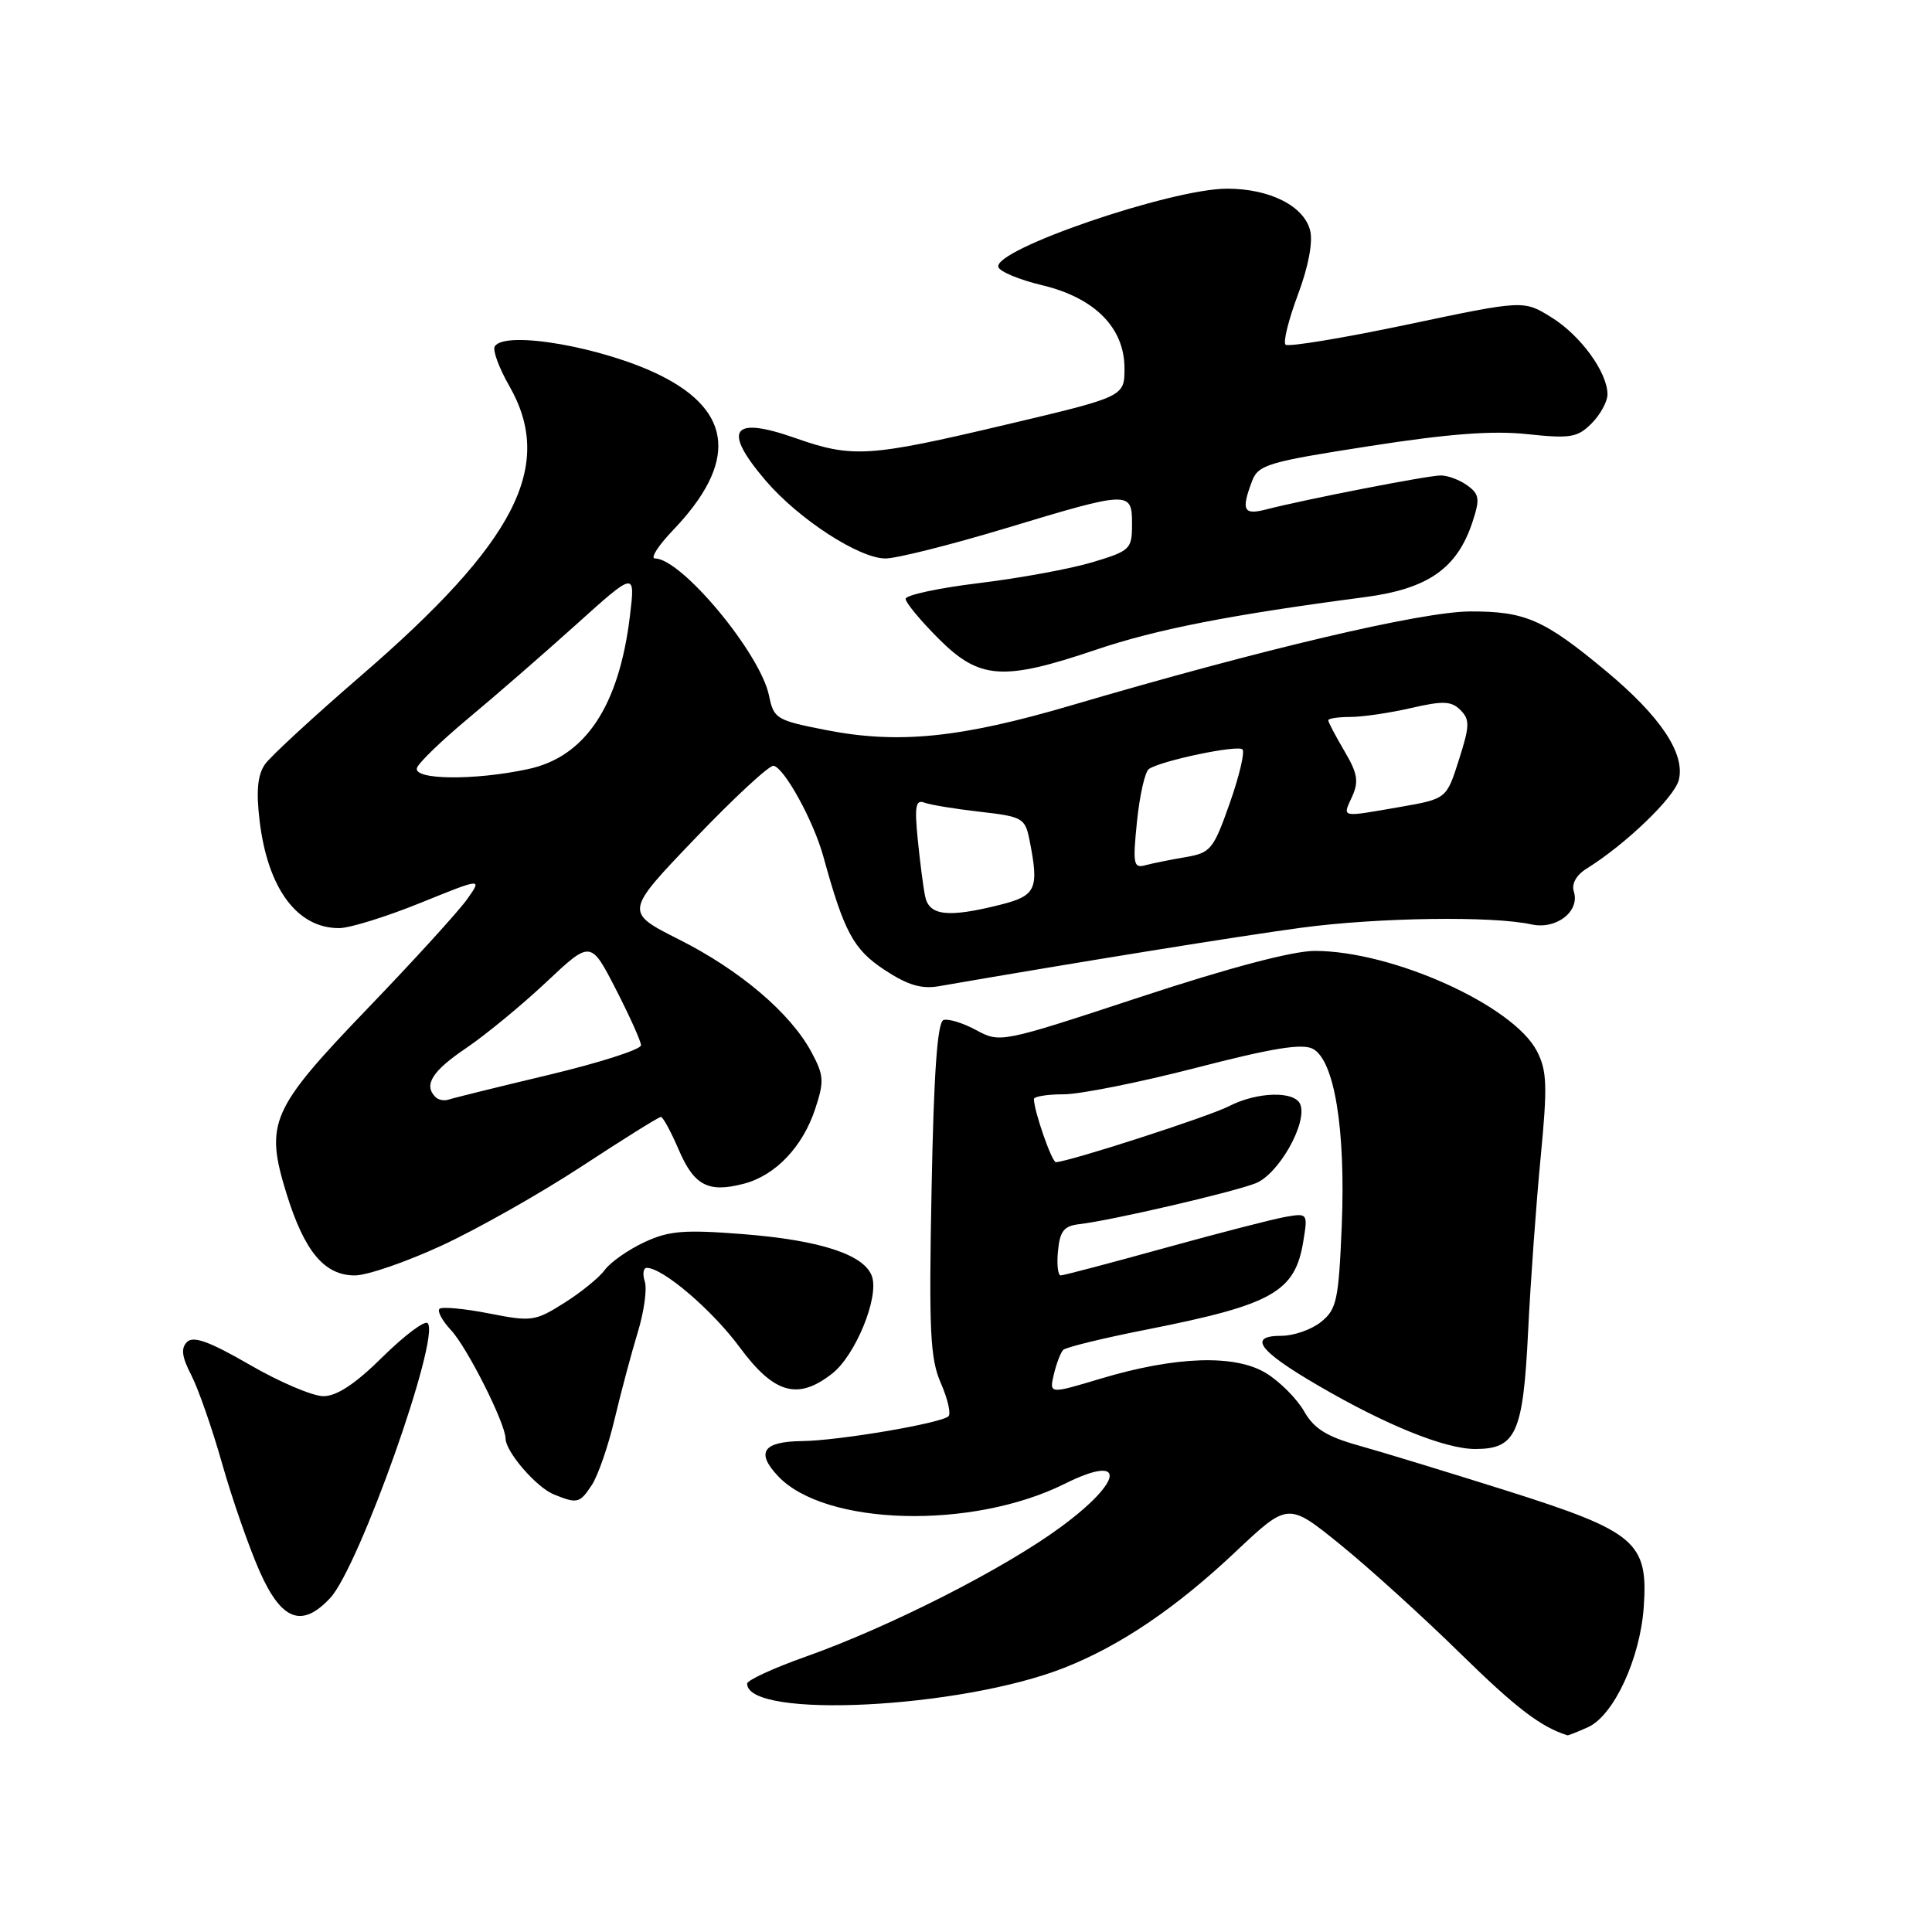 <?xml version="1.0" encoding="UTF-8" standalone="no"?>
<!DOCTYPE svg PUBLIC "-//W3C//DTD SVG 1.1//EN" "http://www.w3.org/Graphics/SVG/1.1/DTD/svg11.dtd" >
<svg xmlns="http://www.w3.org/2000/svg" xmlns:xlink="http://www.w3.org/1999/xlink" version="1.1" viewBox="0 0 256 256">
 <g >
 <path fill="currentColor"
d=" M 210.44 228.85 C 213.83 227.30 217.31 219.81 217.80 213.01 C 218.42 204.34 216.79 202.95 199.69 197.54 C 191.88 195.08 183.03 192.37 180.00 191.53 C 175.79 190.35 174.10 189.29 172.81 187.02 C 171.88 185.38 169.63 183.11 167.81 181.98 C 163.71 179.43 155.78 179.69 145.77 182.70 C 139.03 184.72 139.03 184.72 139.64 182.11 C 139.98 180.68 140.54 179.22 140.88 178.87 C 141.22 178.52 146.25 177.29 152.06 176.15 C 168.66 172.86 171.61 171.19 172.70 164.45 C 173.30 160.79 173.26 160.74 170.40 161.23 C 168.81 161.50 161.59 163.36 154.36 165.36 C 147.13 167.36 140.92 169.00 140.55 169.00 C 140.18 169.00 140.01 167.54 140.19 165.75 C 140.44 163.13 140.98 162.44 143.00 162.21 C 147.26 161.72 163.35 157.98 166.38 156.79 C 169.42 155.59 173.25 148.83 172.30 146.35 C 171.60 144.52 166.58 144.65 162.84 146.58 C 160.21 147.94 141.59 153.96 139.91 153.99 C 139.37 154.00 137.00 147.18 137.00 145.63 C 137.00 145.29 138.78 145.00 140.95 145.00 C 143.12 145.00 151.01 143.42 158.49 141.49 C 168.61 138.87 172.56 138.23 173.97 138.98 C 176.82 140.51 178.31 149.64 177.79 162.39 C 177.38 172.26 177.12 173.49 175.06 175.15 C 173.80 176.17 171.44 177.00 169.81 177.00 C 165.31 177.00 166.75 178.97 174.58 183.54 C 183.59 188.81 191.47 192.00 195.48 192.00 C 200.88 192.00 201.82 189.92 202.48 176.48 C 202.80 169.89 203.55 159.50 204.14 153.40 C 205.06 143.86 204.99 141.88 203.65 139.28 C 200.51 133.22 184.51 126.00 174.21 126.00 C 171.30 126.00 162.90 128.22 151.09 132.11 C 132.66 138.18 132.54 138.21 129.36 136.50 C 127.61 135.55 125.65 134.95 125.02 135.16 C 124.21 135.43 123.73 142.14 123.44 157.52 C 123.07 176.39 123.25 180.03 124.66 183.26 C 125.57 185.33 126.03 187.31 125.68 187.66 C 124.75 188.58 111.20 190.89 106.31 190.95 C 101.10 191.01 100.12 192.43 103.09 195.59 C 109.30 202.20 128.82 202.72 141.08 196.61 C 149.29 192.52 148.93 196.19 140.53 202.36 C 133.00 207.90 117.82 215.60 106.75 219.52 C 102.49 221.03 99.00 222.64 99.00 223.09 C 99.00 227.82 127.30 226.40 141.02 220.99 C 148.44 218.07 155.85 213.05 163.74 205.60 C 170.68 199.06 170.68 199.06 177.59 204.66 C 181.39 207.74 188.55 214.23 193.50 219.09 C 200.90 226.34 204.16 228.83 207.70 229.94 C 207.81 229.97 209.05 229.48 210.44 228.85 Z  M 43.75 211.75 C 47.59 207.64 58.42 177.08 56.66 175.32 C 56.27 174.94 53.59 176.95 50.69 179.81 C 47.09 183.37 44.63 185.00 42.85 185.00 C 41.43 185.00 37.04 183.13 33.09 180.84 C 27.76 177.76 25.62 176.98 24.78 177.82 C 23.95 178.65 24.09 179.79 25.35 182.22 C 26.28 184.03 28.13 189.32 29.45 194.00 C 30.78 198.68 33.02 205.09 34.42 208.25 C 37.31 214.75 40.00 215.76 43.75 211.75 Z  M 78.44 196.74 C 79.25 195.49 80.61 191.56 81.45 187.99 C 82.30 184.42 83.67 179.28 84.50 176.56 C 85.33 173.85 85.76 170.81 85.44 169.81 C 85.12 168.82 85.24 168.00 85.70 168.00 C 87.83 168.00 94.37 173.58 98.02 178.53 C 102.58 184.70 105.72 185.58 110.29 181.99 C 113.33 179.59 116.46 172.01 115.56 169.19 C 114.63 166.27 108.75 164.33 98.36 163.52 C 90.63 162.92 88.62 163.08 85.36 164.61 C 83.24 165.60 80.90 167.24 80.16 168.25 C 79.43 169.26 77.00 171.24 74.77 172.64 C 70.91 175.08 70.44 175.15 64.76 174.03 C 61.49 173.39 58.55 173.12 58.23 173.43 C 57.92 173.75 58.61 175.02 59.76 176.25 C 61.91 178.55 66.97 188.60 66.99 190.62 C 67.01 192.38 71.07 197.08 73.39 198.02 C 76.51 199.28 76.82 199.21 78.44 196.74 Z  M 58.53 165.04 C 63.25 162.86 71.60 158.14 77.09 154.54 C 82.58 150.94 87.29 148.00 87.57 148.00 C 87.85 148.00 88.91 149.96 89.94 152.36 C 91.98 157.11 93.86 158.09 98.60 156.84 C 102.76 155.74 106.36 151.96 108.01 146.96 C 109.23 143.27 109.18 142.49 107.51 139.39 C 104.73 134.23 98.05 128.55 89.96 124.48 C 82.76 120.85 82.76 120.85 92.13 111.07 C 97.28 105.69 101.95 101.37 102.50 101.47 C 103.93 101.73 107.81 108.80 109.10 113.50 C 111.85 123.50 113.08 125.79 117.18 128.50 C 120.24 130.52 122.08 131.08 124.39 130.68 C 143.65 127.35 164.39 124.01 172.50 122.92 C 182.62 121.57 197.76 121.35 202.93 122.49 C 206.22 123.21 209.38 120.76 208.54 118.13 C 208.22 117.10 208.87 115.94 210.26 115.08 C 215.42 111.87 221.87 105.66 222.45 103.35 C 223.32 99.86 220.03 94.93 212.82 88.93 C 204.59 82.08 202.12 81.00 194.80 81.02 C 188.36 81.05 167.28 86.01 142.00 93.45 C 127.29 97.78 119.08 98.61 109.53 96.75 C 102.87 95.45 102.53 95.25 101.90 92.18 C 100.76 86.58 90.30 74.00 86.79 74.00 C 86.13 74.00 87.21 72.31 89.18 70.25 C 97.71 61.33 97.15 54.54 87.50 49.74 C 80.00 46.01 66.91 43.72 65.56 45.90 C 65.25 46.40 66.12 48.76 67.49 51.15 C 73.54 61.74 68.38 71.81 47.76 89.60 C 41.57 94.95 35.88 100.19 35.12 101.26 C 34.14 102.65 33.93 104.76 34.39 108.69 C 35.46 117.72 39.37 123.02 44.97 122.98 C 46.36 122.97 51.19 121.47 55.71 119.64 C 63.92 116.31 63.92 116.31 61.86 119.20 C 60.73 120.78 54.87 127.22 48.83 133.50 C 35.84 147.02 35.07 148.76 37.96 158.15 C 40.34 165.83 42.98 169.00 47.02 169.00 C 48.64 169.00 53.82 167.22 58.53 165.04 Z  M 145.23 86.09 C 153.27 83.37 163.07 81.46 180.87 79.12 C 189.22 78.02 193.08 75.33 195.11 69.17 C 196.12 66.12 196.03 65.49 194.44 64.33 C 193.44 63.60 191.85 63.00 190.91 63.00 C 189.20 63.00 172.99 66.16 167.75 67.51 C 164.77 68.28 164.44 67.61 165.90 63.76 C 166.73 61.58 167.96 61.21 181.41 59.12 C 191.91 57.48 197.80 57.03 202.40 57.53 C 208.08 58.13 209.02 57.98 210.89 56.11 C 212.05 54.95 213.00 53.21 213.00 52.25 C 212.99 49.32 209.42 44.42 205.54 42.03 C 201.88 39.76 201.88 39.76 186.41 43.02 C 177.90 44.81 170.67 46.00 170.34 45.67 C 170.00 45.34 170.74 42.36 171.98 39.05 C 173.36 35.36 173.99 32.08 173.60 30.54 C 172.78 27.29 168.25 25.00 162.60 25.00 C 155.18 25.00 131.54 33.10 132.29 35.39 C 132.49 36.00 135.09 37.08 138.08 37.79 C 145.06 39.46 149.00 43.43 149.00 48.80 C 149.00 52.56 149.00 52.56 133.25 56.28 C 115.11 60.57 112.96 60.71 105.34 58.03 C 96.94 55.08 95.68 56.93 101.47 63.70 C 105.84 68.80 113.85 74.00 117.33 74.00 C 118.80 74.00 125.96 72.20 133.25 70.00 C 149.73 65.02 150.00 65.02 150.00 69.46 C 150.00 72.77 149.77 72.99 144.75 74.50 C 141.86 75.37 135.11 76.61 129.75 77.26 C 124.39 77.91 120.00 78.85 120.00 79.35 C 120.00 79.85 121.97 82.23 124.37 84.63 C 129.79 90.05 132.88 90.27 145.23 86.09 Z  M 57.70 145.36 C 56.10 143.77 57.26 141.92 61.75 138.89 C 64.36 137.12 69.15 133.18 72.38 130.14 C 78.27 124.60 78.27 124.60 81.59 131.05 C 83.41 134.60 84.92 137.95 84.94 138.50 C 84.96 139.05 79.47 140.81 72.74 142.42 C 66.01 144.02 60.03 145.50 59.45 145.70 C 58.87 145.90 58.08 145.75 57.70 145.36 Z  M 122.58 118.75 C 122.33 117.51 121.89 114.10 121.60 111.16 C 121.17 106.85 121.34 105.92 122.47 106.35 C 123.24 106.64 126.55 107.19 129.83 107.56 C 135.46 108.20 135.83 108.40 136.40 111.24 C 137.71 117.80 137.32 118.68 132.56 119.88 C 125.59 121.63 123.11 121.35 122.58 118.75 Z  M 150.66 108.81 C 151.02 105.34 151.72 102.23 152.24 101.89 C 153.94 100.77 164.00 98.67 164.63 99.30 C 164.97 99.64 164.21 102.85 162.94 106.45 C 160.78 112.57 160.42 113.01 157.07 113.58 C 155.11 113.91 152.72 114.39 151.76 114.65 C 150.19 115.08 150.08 114.50 150.66 108.81 Z  M 179.16 105.56 C 180.07 103.55 179.89 102.47 178.13 99.50 C 176.96 97.51 176.00 95.69 176.00 95.44 C 176.00 95.20 177.32 95.00 178.92 95.00 C 180.53 95.00 184.15 94.47 186.96 93.82 C 191.22 92.84 192.31 92.88 193.52 94.09 C 194.78 95.35 194.75 96.19 193.31 100.69 C 191.67 105.85 191.67 105.85 185.50 106.93 C 177.53 108.31 177.87 108.39 179.16 105.56 Z  M 55.25 101.75 C 55.48 101.06 58.55 98.10 62.08 95.16 C 65.61 92.22 72.03 86.64 76.34 82.76 C 84.18 75.70 84.18 75.70 83.47 81.60 C 82.03 93.57 77.56 100.29 69.97 101.91 C 62.85 103.44 54.72 103.35 55.25 101.75 Z "/>
</g>
</svg>